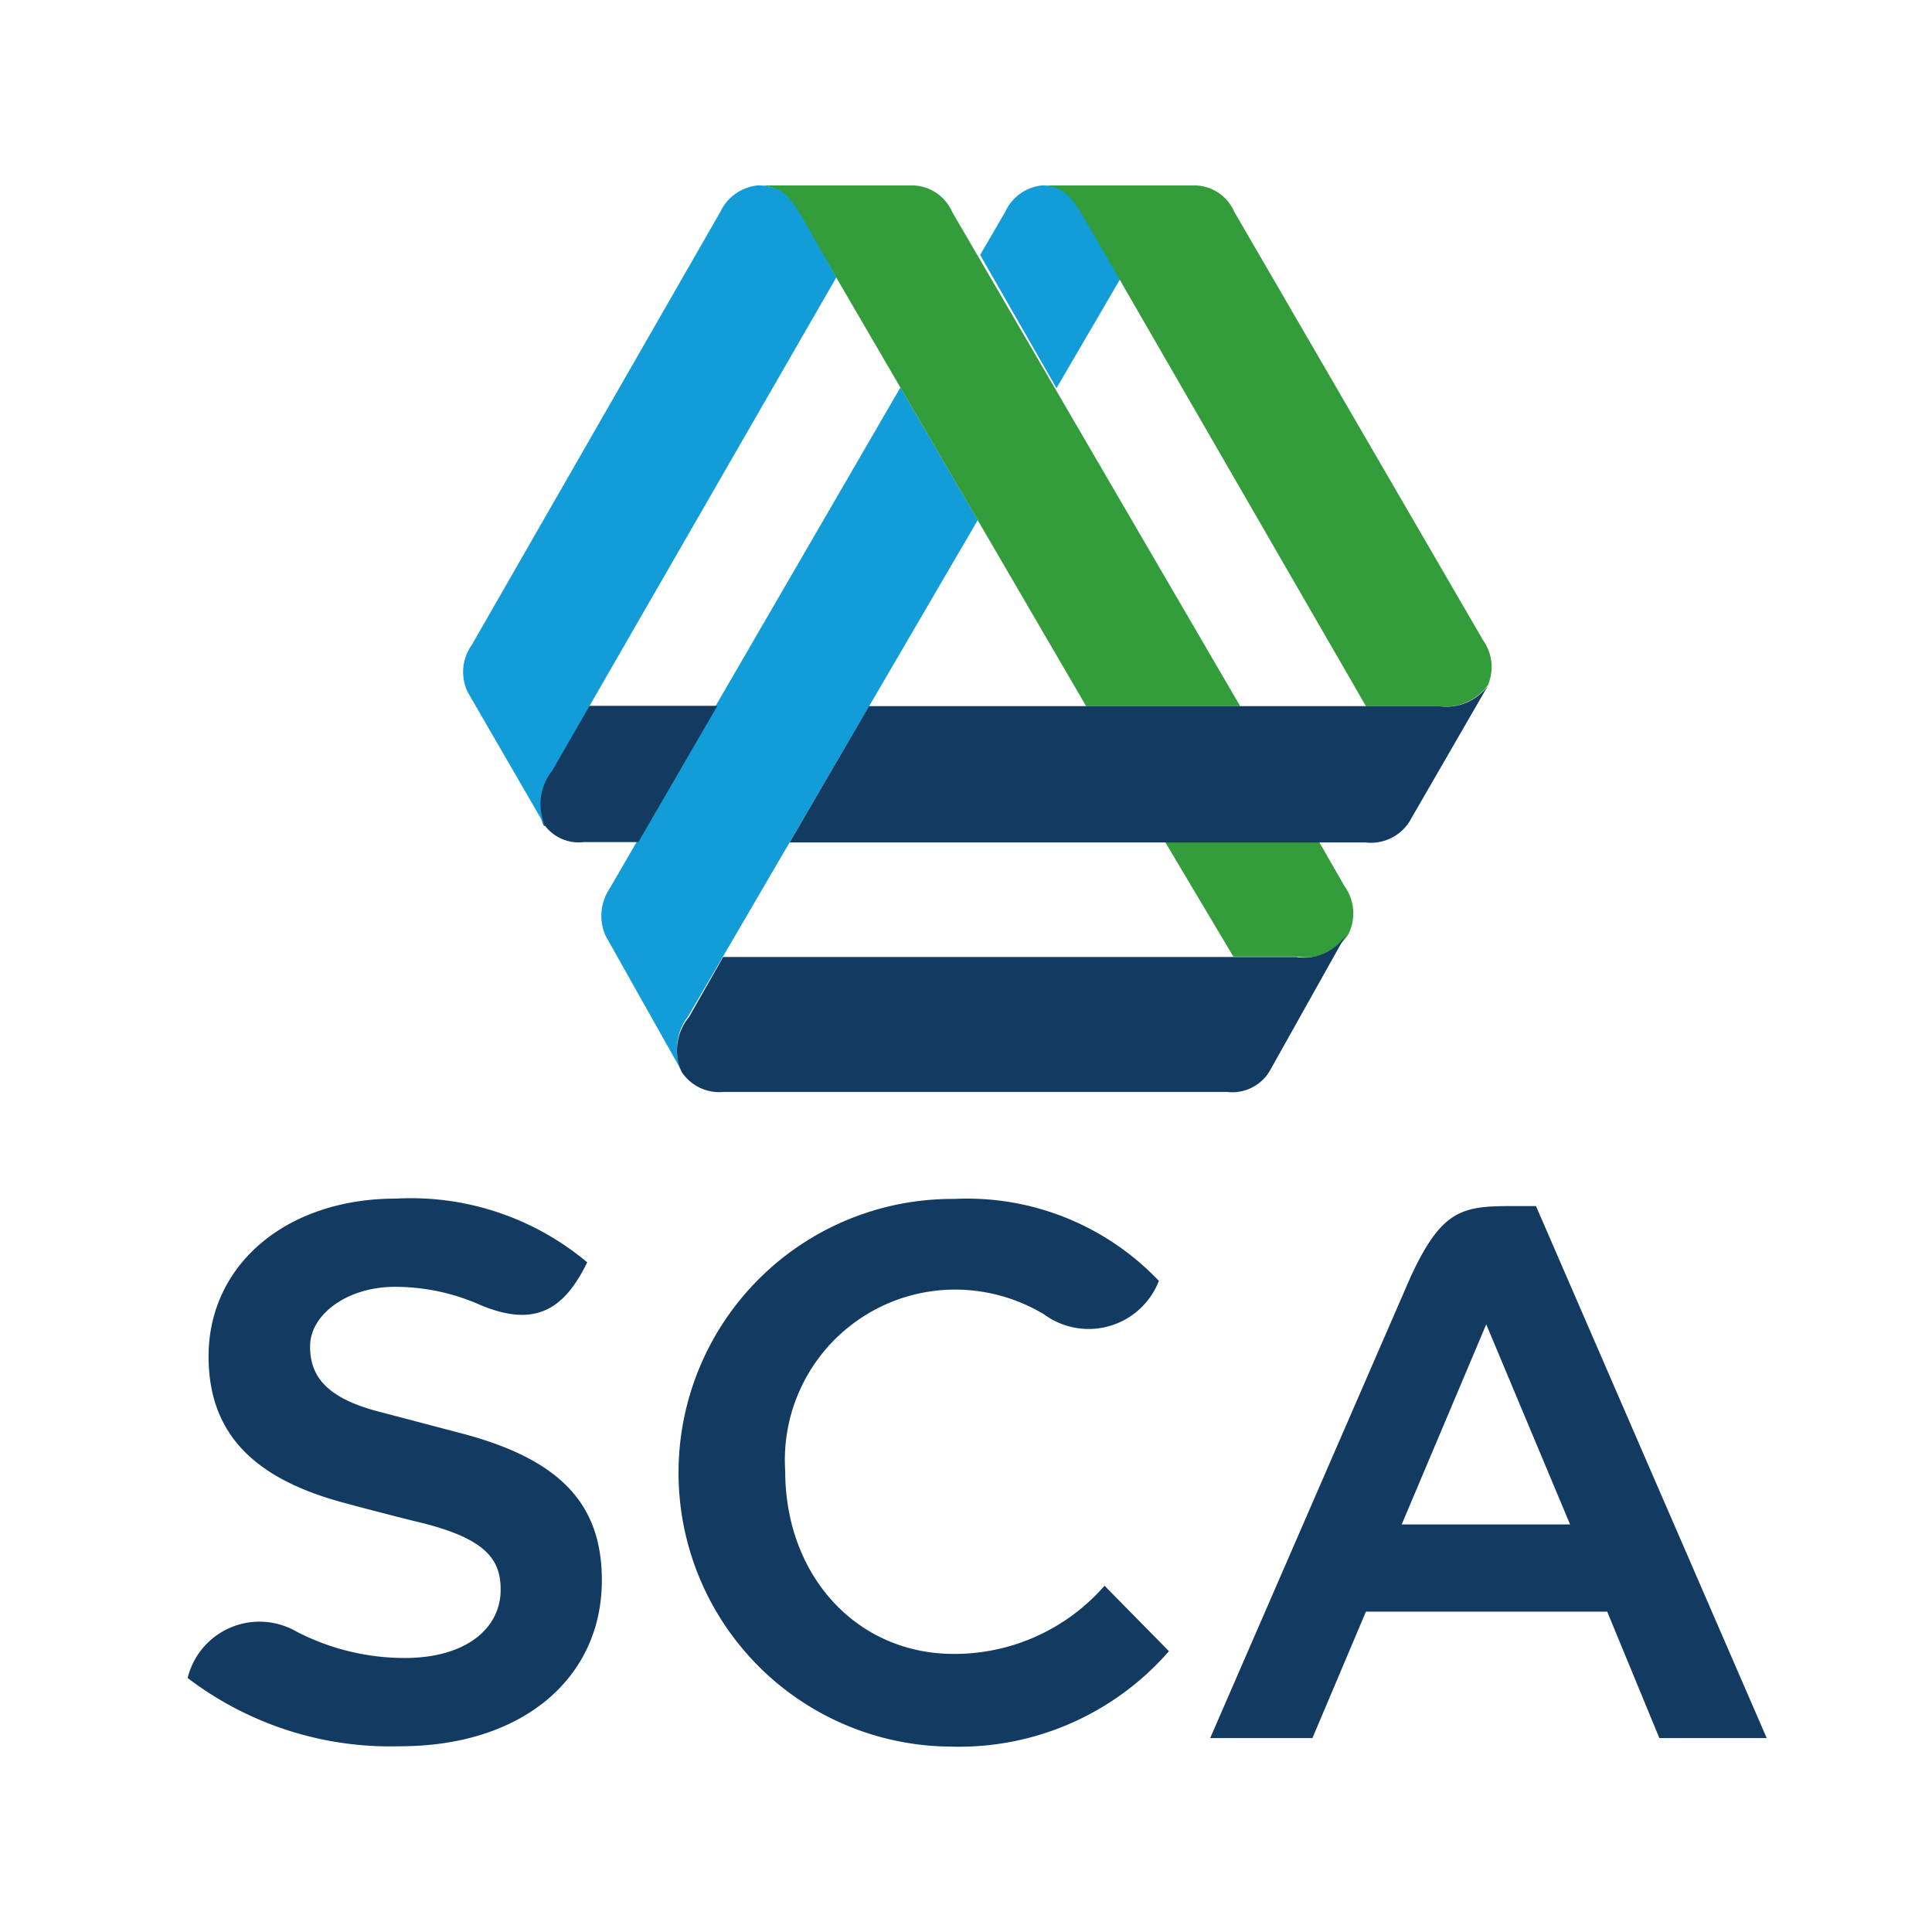 <svg id="Слой_1" data-name="Слой 1" xmlns="http://www.w3.org/2000/svg" viewBox="0 0 56.69 56.69"><defs><style>.cls-1{fill:#129cd8;}.cls-2{fill:#339d3b;}.cls-3{fill:#133b62;}</style></defs><g id="g392"><path id="path20605" class="cls-1" d="M31,11.39l1.88-3.22-1-1.79c-.4-.66-.63-.92-1.29-.94a1.33,1.33,0,0,0-1.09.77l-.74,1.27Z"/><path id="path20607" class="cls-1" d="M28.69,15.26l-2.27-3.89-8.53,14.7a1.44,1.44,0,0,0-.12,1.39l2.25,4a1.55,1.55,0,0,1,.16-1.62Z"/><path id="path20609" class="cls-2" d="M43.66,20.1a1.35,1.35,0,0,0-.14-1.31L36.22,6.22A1.29,1.29,0,0,0,35,5.44H30.51c.66,0,.89.28,1.29.94l8.28,14.34h2.13A1.52,1.52,0,0,0,43.66,20.1Z"/><path id="path20611" class="cls-2" d="M22.21,5.44c.66,0,.9.29,1.3.94l8.36,14.34h4.52L27.94,6.22a1.3,1.3,0,0,0-1.2-.78Z"/><path id="path20613" class="cls-2" d="M38.71,24.71H34.19l2,3.36h1.91a1.45,1.45,0,0,0,1.46-.65h0A1.36,1.36,0,0,0,39.45,26Z"/><path id="path20615" class="cls-3" d="M42.21,20.72H25.5l-2.33,4h16.9a1.34,1.34,0,0,0,1.28-.6l2.31-4A1.52,1.52,0,0,1,42.21,20.72Z"/><path id="path20617" class="cls-3" d="M20,31.45a1.32,1.32,0,0,0,1.23.59H36a1.28,1.28,0,0,0,1.26-.62l2.24-4a1.45,1.45,0,0,1-1.46.66H21.22l-1,1.76A1.53,1.53,0,0,0,20,31.45Z"/><path id="path20619" class="cls-3" d="M16,24.24a1.24,1.24,0,0,0,1.12.47h1.61l2.32-4H17.26l-.93,1.61-.17.29a1.56,1.56,0,0,0-.2,1.62Z"/><path id="path20621" class="cls-1" d="M24.54,8.14l-1-1.76c-.4-.66-.62-.92-1.3-.94a1.36,1.36,0,0,0-1.1.77L13.84,18.93a1.36,1.36,0,0,0-.11,1.39L16,24.24a1.56,1.56,0,0,1,.2-1.62Z"/></g><path id="path20627" class="cls-3" d="M45.07,35.39h-.79c-1.42,0-2,.16-2.89,2.08L35.51,51h3l1.57-3.71h7.08L48.69,51h3.15Zm1,9.34H41.13l2.48-5.87ZM34,37.58a7.76,7.76,0,0,0-6-2.4,8,8,0,0,0-.11,16.07,8.17,8.17,0,0,0,6.41-2.8l-1.89-1.92a5.84,5.84,0,0,1-4.43,2c-2.83,0-4.94-2.28-4.94-5.37a5,5,0,0,1,4.94-5.32,5.07,5.07,0,0,1,2.66.73,2.21,2.21,0,0,0,3.37-1ZM5.51,49.24a9.81,9.81,0,0,0,6.23,2c3.59,0,5.92-2,5.92-4.87,0-2.17-1.14-3.5-4-4.28L11,41.39c-1.4-.39-1.92-1-1.9-1.92s1.13-1.74,2.56-1.71a6.14,6.14,0,0,1,2.43.53c1.66.7,2.49.08,3.14-1.25a8.05,8.05,0,0,0-5.61-1.87c-3.22,0-5.5,1.94-5.5,4.63,0,2.26,1.33,3.52,3.7,4.22.48.14,2.15.57,2.41.63,2.07.49,2.46,1.13,2.46,2,0,1.12-1,2-2.82,2a6.92,6.92,0,0,1-3.18-.78,2.17,2.17,0,0,0-3.18,1.35Z"/></svg>